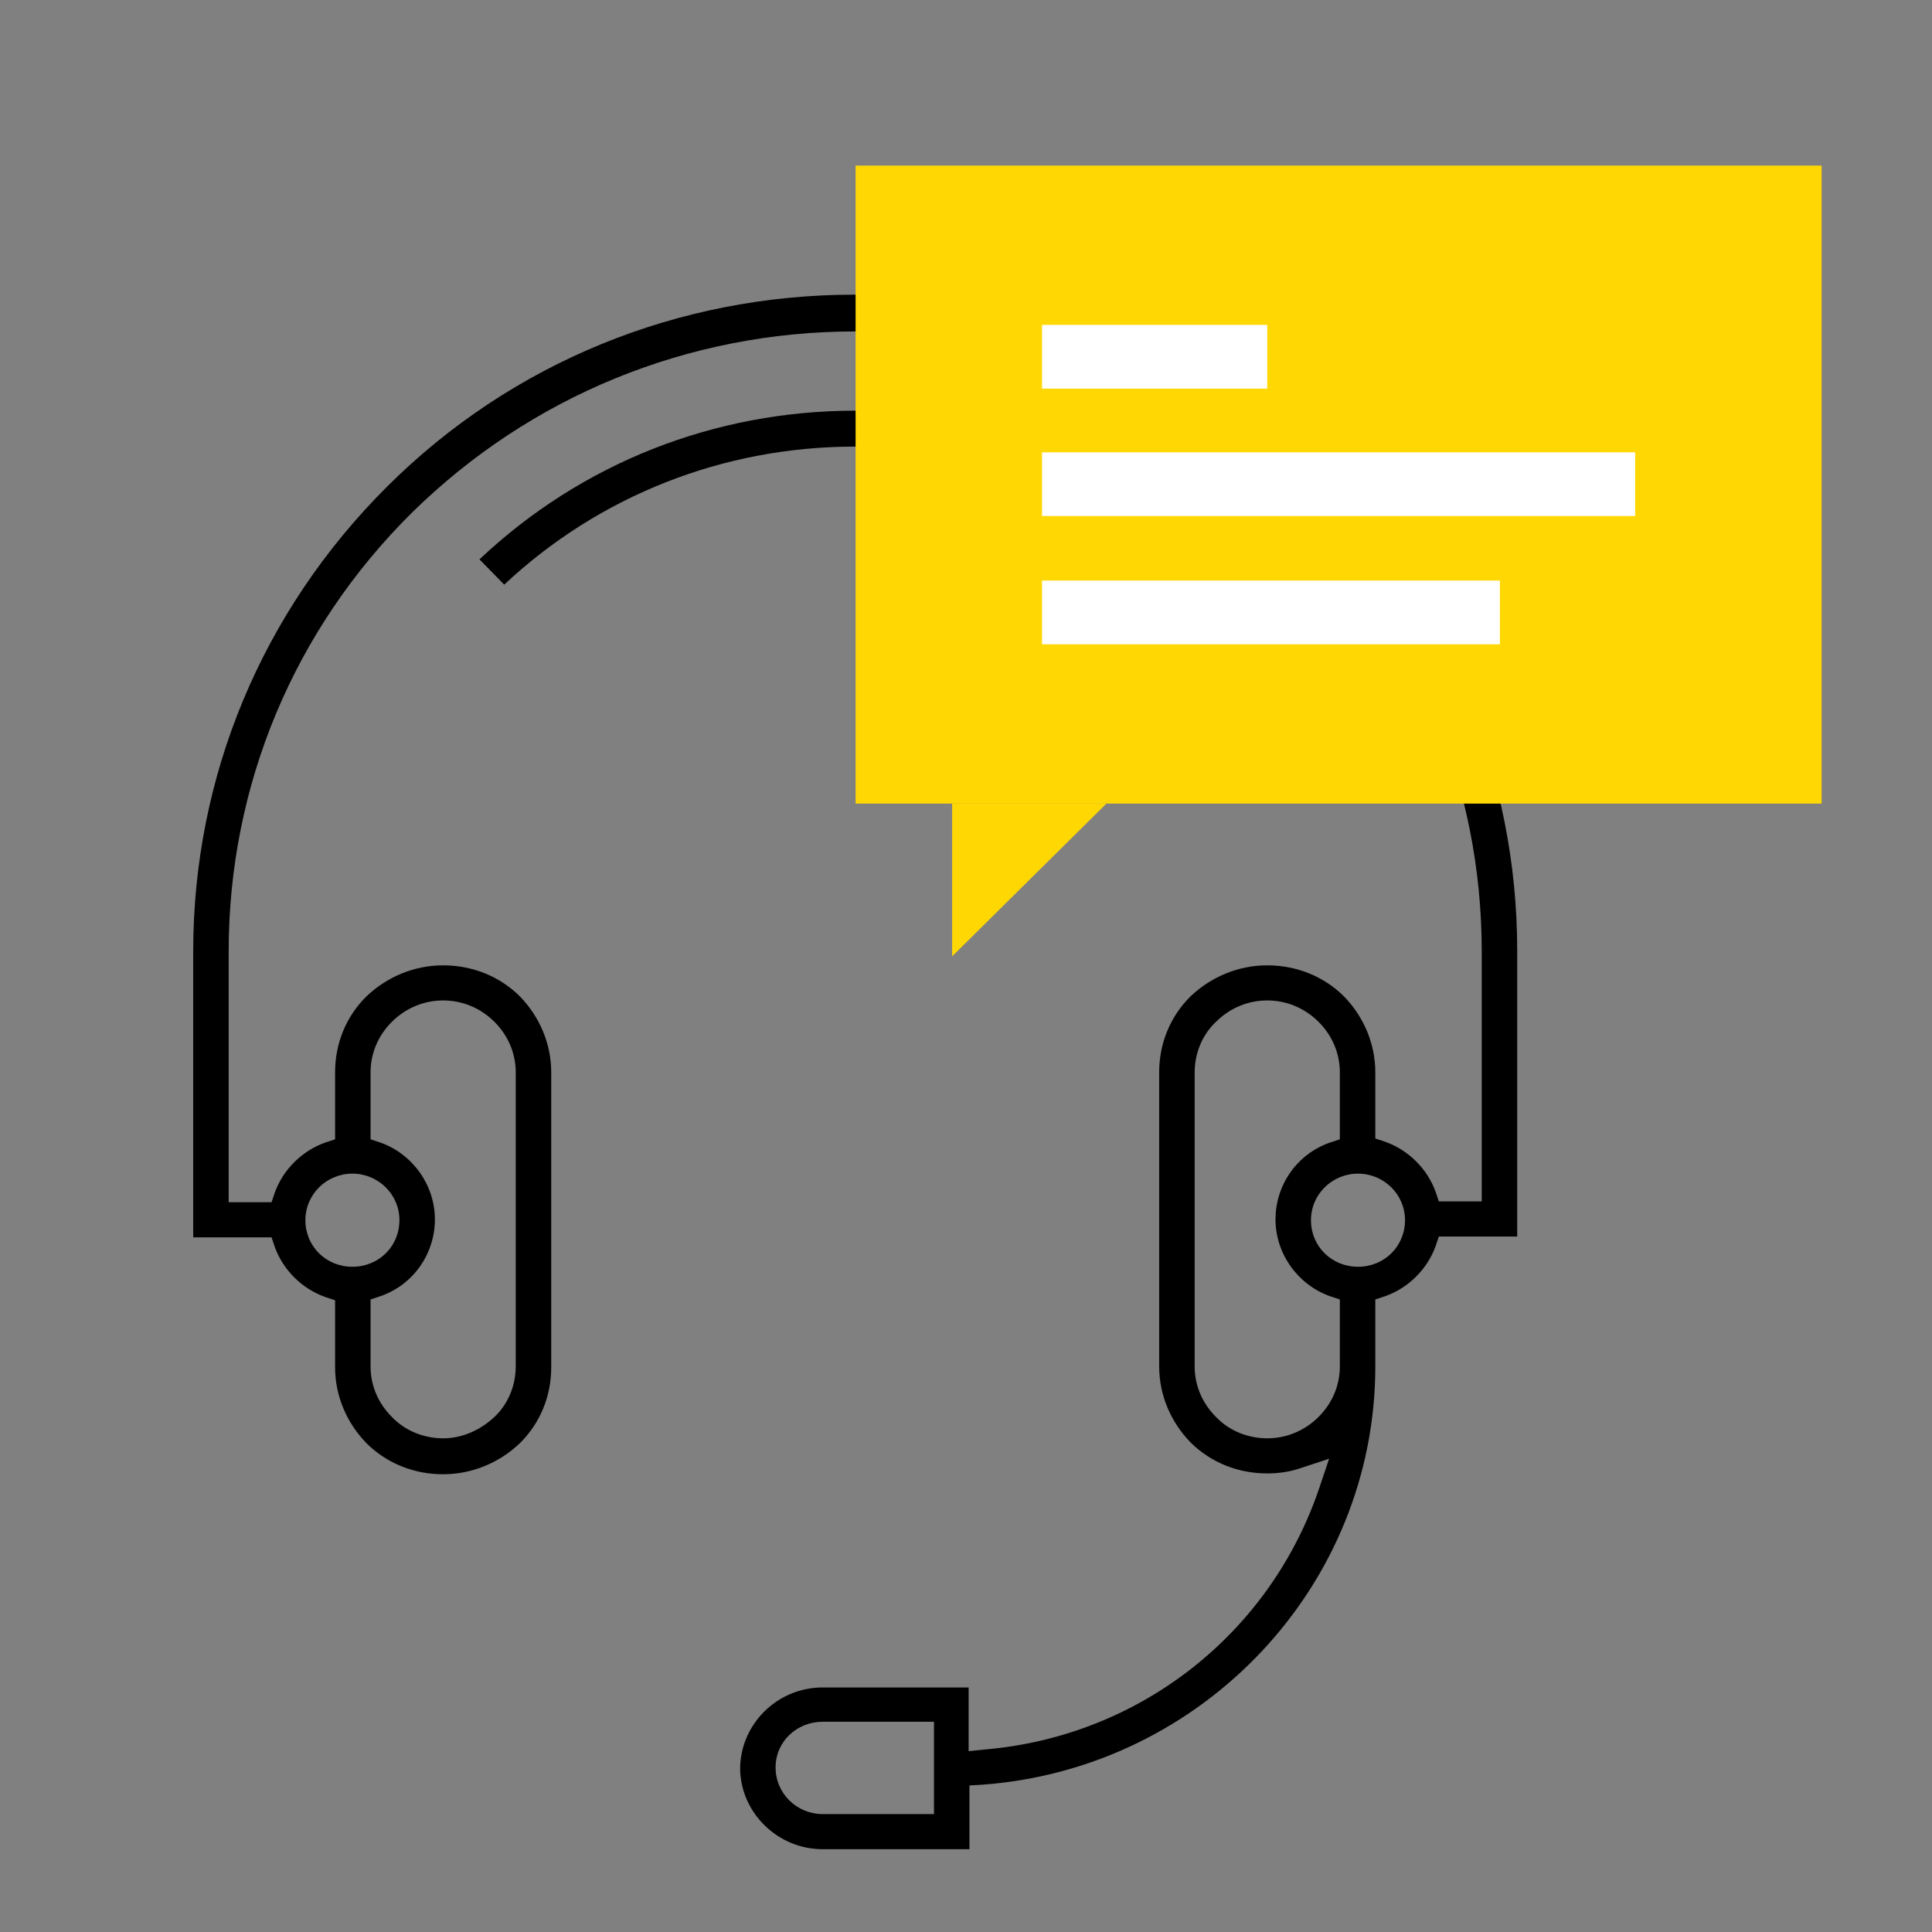 <svg width="70" height="70" viewBox="0 0 70 70" fill="none" xmlns="http://www.w3.org/2000/svg">
<rect x="0" y="0" width="70" height="70" fill="#808080" stroke="none"/>
<g clip-path="url(#clip0)">
<path d="M17.372 20.266L18.269 21.183C21.706 17.957 26.219 16.181 30.971 16.181C35.724 16.181 40.237 17.957 43.674 21.183L44.571 20.296C40.924 16.773 36.112 14.879 31.001 14.879C25.89 14.879 21.078 16.773 17.372 20.266Z" fill="black"/>
<path d="M29.805 67H35.125V64.691L35.603 64.662C43.584 64.07 49.83 57.44 49.83 49.508V47.081L50.189 46.963C51.026 46.667 51.713 45.986 52.012 45.157L52.132 44.802H54.971V34.443C54.971 28.109 52.49 22.131 47.947 17.632C43.404 13.133 37.397 10.676 30.971 10.676C24.575 10.676 18.537 13.133 14.024 17.632C9.481 22.16 7 28.139 7 34.473V44.832H9.839L9.959 45.187C10.258 46.016 10.945 46.696 11.782 46.992L12.141 47.111V49.538C12.141 50.574 12.559 51.55 13.277 52.29C14.024 53.03 15.01 53.415 16.056 53.415C17.102 53.415 18.089 53.001 18.836 52.29C19.583 51.55 19.972 50.574 19.972 49.538V38.853C19.972 37.817 19.553 36.84 18.836 36.1C18.089 35.361 17.102 34.976 16.056 34.976C15.01 34.976 14.024 35.39 13.277 36.1C12.529 36.84 12.141 37.817 12.141 38.853V41.28L11.782 41.398C10.945 41.694 10.258 42.375 9.959 43.204L9.839 43.559H8.285V34.473C8.285 28.464 10.646 22.811 14.921 18.579C19.224 14.347 24.933 12.008 31 12.008C37.068 12.008 42.777 14.347 47.051 18.579C51.325 22.811 53.686 28.464 53.686 34.473V43.529H52.132L52.012 43.174C51.713 42.346 51.026 41.665 50.189 41.369L49.83 41.25V38.853C49.83 37.817 49.412 36.84 48.694 36.1C47.947 35.361 46.961 34.976 45.915 34.976C44.869 34.976 43.883 35.39 43.135 36.1C42.388 36.84 41.999 37.817 41.999 38.853V49.508C41.999 50.544 42.418 51.521 43.135 52.261C43.883 53.001 44.869 53.385 45.915 53.385C46.333 53.385 46.752 53.326 47.17 53.178L48.157 52.852L47.828 53.829C46.064 59.157 41.312 62.916 35.663 63.389L35.095 63.448V61.14H29.805C28.161 61.14 26.816 62.472 26.816 64.1C26.846 65.698 28.191 67 29.805 67ZM13.426 38.853C13.426 38.172 13.695 37.521 14.203 37.018C14.711 36.515 15.369 36.248 16.056 36.248C16.744 36.248 17.401 36.515 17.909 37.018C18.417 37.521 18.686 38.172 18.686 38.853V49.508C18.686 50.189 18.417 50.87 17.909 51.343C17.401 51.817 16.744 52.113 16.056 52.113C15.369 52.113 14.681 51.846 14.203 51.343C13.695 50.84 13.426 50.189 13.426 49.508V47.081L13.785 46.963C14.98 46.548 15.757 45.424 15.757 44.181C15.757 42.937 14.95 41.813 13.785 41.398L13.426 41.28V38.853ZM12.768 42.523C13.695 42.523 14.472 43.263 14.472 44.21C14.472 45.157 13.725 45.897 12.768 45.897C11.812 45.897 11.065 45.157 11.065 44.21C11.065 43.263 11.842 42.523 12.768 42.523ZM49.203 42.523C50.129 42.523 50.906 43.263 50.906 44.21C50.906 45.157 50.159 45.897 49.203 45.897C48.246 45.897 47.499 45.157 47.499 44.21C47.499 43.263 48.276 42.523 49.203 42.523ZM47.768 51.343C47.26 51.846 46.602 52.113 45.915 52.113C45.227 52.113 44.54 51.846 44.062 51.343C43.554 50.84 43.285 50.189 43.285 49.508V38.853C43.285 38.172 43.554 37.492 44.062 37.018C44.57 36.515 45.227 36.248 45.915 36.248C46.602 36.248 47.26 36.515 47.768 37.018C48.276 37.521 48.545 38.172 48.545 38.853V41.28L48.186 41.398C46.991 41.813 46.214 42.937 46.214 44.181C46.214 45.424 47.021 46.548 48.186 46.963L48.545 47.081V49.508C48.545 50.189 48.276 50.84 47.768 51.343ZM29.805 62.383H33.84V65.727H29.805C28.878 65.727 28.101 64.987 28.101 64.04C28.101 63.093 28.878 62.383 29.805 62.383Z" fill="black"/>
<path d="M66.029 6H31V29.116H66.029V6Z" fill="#FFD703"/>
<path d="M34.498 34.65V29.116H40.087L34.498 34.65Z" fill="#FFD703"/>
<path d="M45.914 11.771H37.755V14.08H45.914V11.771Z" fill="white"/>
<path d="M59.245 16.389H37.755V18.697H59.245V16.389Z" fill="white"/>
<path d="M54.343 21.035H37.755V23.344H54.343V21.035Z" fill="white"/>
</g>
<defs>
<clipPath id="clip0">
<rect width="59" height="61" fill="white" transform="translate(7 6)"/>
</clipPath>
</defs>
</svg>
